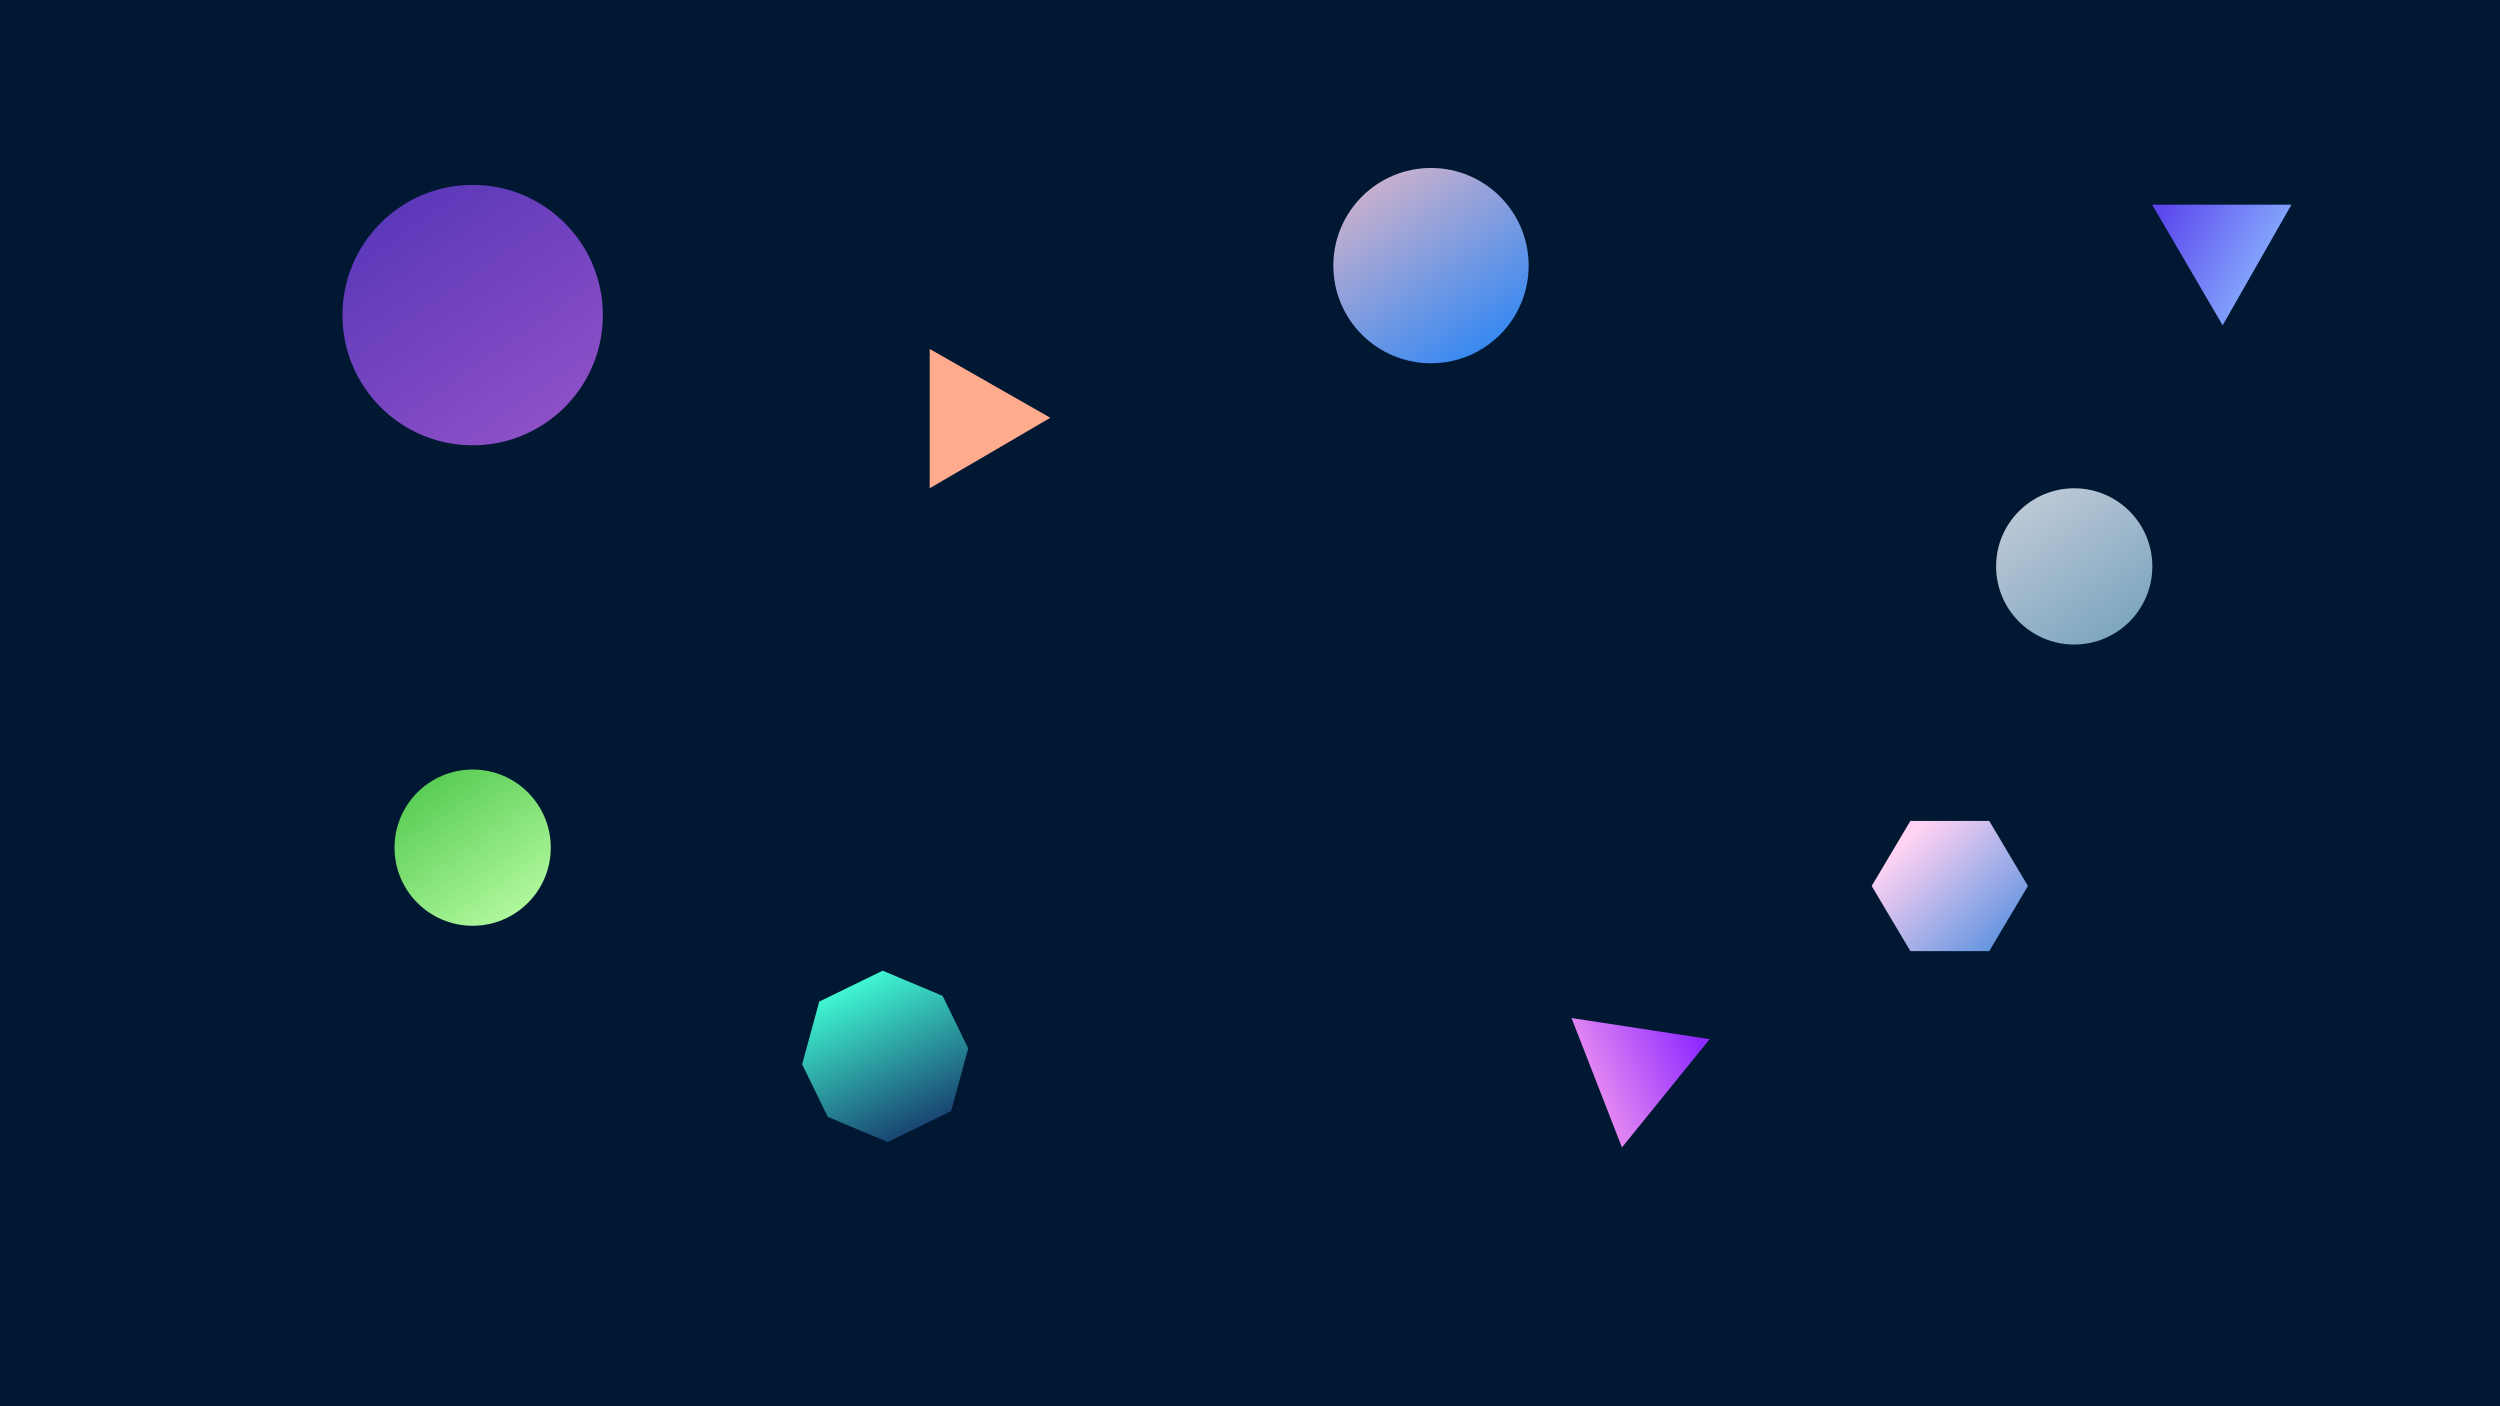 <svg xmlns="http://www.w3.org/2000/svg" xmlns:xlink="http://www.w3.org/1999/xlink" width="1920" height="1080" viewBox="0 0 1920 1080">
  <rect x="0" y="0" width="1920" height="1080" fill="#333333" stroke="none"/>
  <defs>
    <linearGradient id="linear-gradient" x1="0.162" x2="0.854" y2="1" gradientUnits="objectBoundingBox">
      <stop offset="0" stop-color="#5736b8"/>
      <stop offset="1" stop-color="#9252c8"/>
    </linearGradient>
    <linearGradient id="linear-gradient-2" x1="0.162" x2="0.854" y2="1" gradientUnits="objectBoundingBox">
      <stop offset="0" stop-color="#d4b3ca"/>
      <stop offset="1" stop-color="#2985f5"/>
    </linearGradient>
    <linearGradient id="linear-gradient-3" x1="0.162" x2="0.854" y2="1" gradientUnits="objectBoundingBox">
      <stop offset="0" stop-color="#c2cbd8"/>
      <stop offset="1" stop-color="#77a3bd"/>
    </linearGradient>
    <linearGradient id="linear-gradient-4" x1="0.162" x2="0.854" y2="1" gradientUnits="objectBoundingBox">
      <stop offset="0" stop-color="#51c94d"/>
      <stop offset="1" stop-color="#b9fca5"/>
    </linearGradient>
    <linearGradient id="linear-gradient-5" x1="0.646" x2="0.193" y2="1" gradientUnits="objectBoundingBox">
      <stop offset="0" stop-color="#8ebfff"/>
      <stop offset="1" stop-color="#5c48ee"/>
    </linearGradient>
    <linearGradient id="linear-gradient-6" x1="0.646" x2="0.193" y2="1" gradientUnits="objectBoundingBox">
      <stop offset="0" stop-color="#ffa4ed"/>
      <stop offset="1" stop-color="#8e2bff"/>
    </linearGradient>
    <linearGradient id="linear-gradient-7" x1="0.5" x2="0.5" y2="1" gradientUnits="objectBoundingBox">
      <stop offset="0" stop-color="#3ff6d1"/>
      <stop offset="1" stop-color="#194672"/>
    </linearGradient>
    <linearGradient id="linear-gradient-8" x1="0.183" y1="0.204" x2="1" y2="0.911" gradientUnits="objectBoundingBox">
      <stop offset="0" stop-color="#ffd2f3"/>
      <stop offset="1" stop-color="#4f8dde"/>
    </linearGradient>
    <clipPath id="clip-Web_1920_1">
      <rect width="1920" height="1080"/>
    </clipPath>
  </defs>
  <g id="Web_1920_1" data-name="Web 1920 – 1" clip-path="url(#clip-Web_1920_1)">
    <rect width="1920" height="1080" fill="#011832"/>
    <circle id="Ellipse_1" data-name="Ellipse 1" cx="100" cy="100" r="100" transform="translate(263 142)" fill="url(#linear-gradient)"/>
    <circle id="Ellipse_2" data-name="Ellipse 2" cx="75" cy="75" r="75" transform="translate(1024 129)" fill="url(#linear-gradient-2)"/>
    <circle id="Ellipse_3" data-name="Ellipse 3" cx="60" cy="60" r="60" transform="translate(1533 375)" fill="url(#linear-gradient-3)"/>
    <circle id="Ellipse_4" data-name="Ellipse 4" cx="60" cy="60" r="60" transform="translate(303 591)" fill="url(#linear-gradient-4)"/>
    <path id="Path_1" data-name="Path 1" d="M0,0,92.667,52.852,0,107Z" transform="translate(714 268)" fill="#ffab8e"/>
    <path id="Path_2" data-name="Path 2" d="M0,0,92.667,52.852,0,107Z" transform="translate(1759.833 157.167) rotate(90)" fill="url(#linear-gradient-5)"/>
    <path id="Path_3" data-name="Path 3" d="M0,0,92.667,52.852,0,107Z" transform="translate(1245.673 881.236) rotate(-141)" fill="url(#linear-gradient-6)"/>
    <path id="Path_4" data-name="Path 4" d="M617.961,766.782h54.188l32.906,37.551v44.9l-32.906,37.551H617.961l-32.906-37.551v-44.9Z" transform="matrix(0.899, -0.438, 0.438, 0.899, -262.212, 350.543)" fill="url(#linear-gradient-7)"/>
    <path id="Path_6" data-name="Path 6" d="M1457.173,630.453h60.551l29.725,50-29.725,50h-60.551l-29.725-50Z" transform="translate(10)" fill="url(#linear-gradient-8)"/>
  </g>
</svg>
